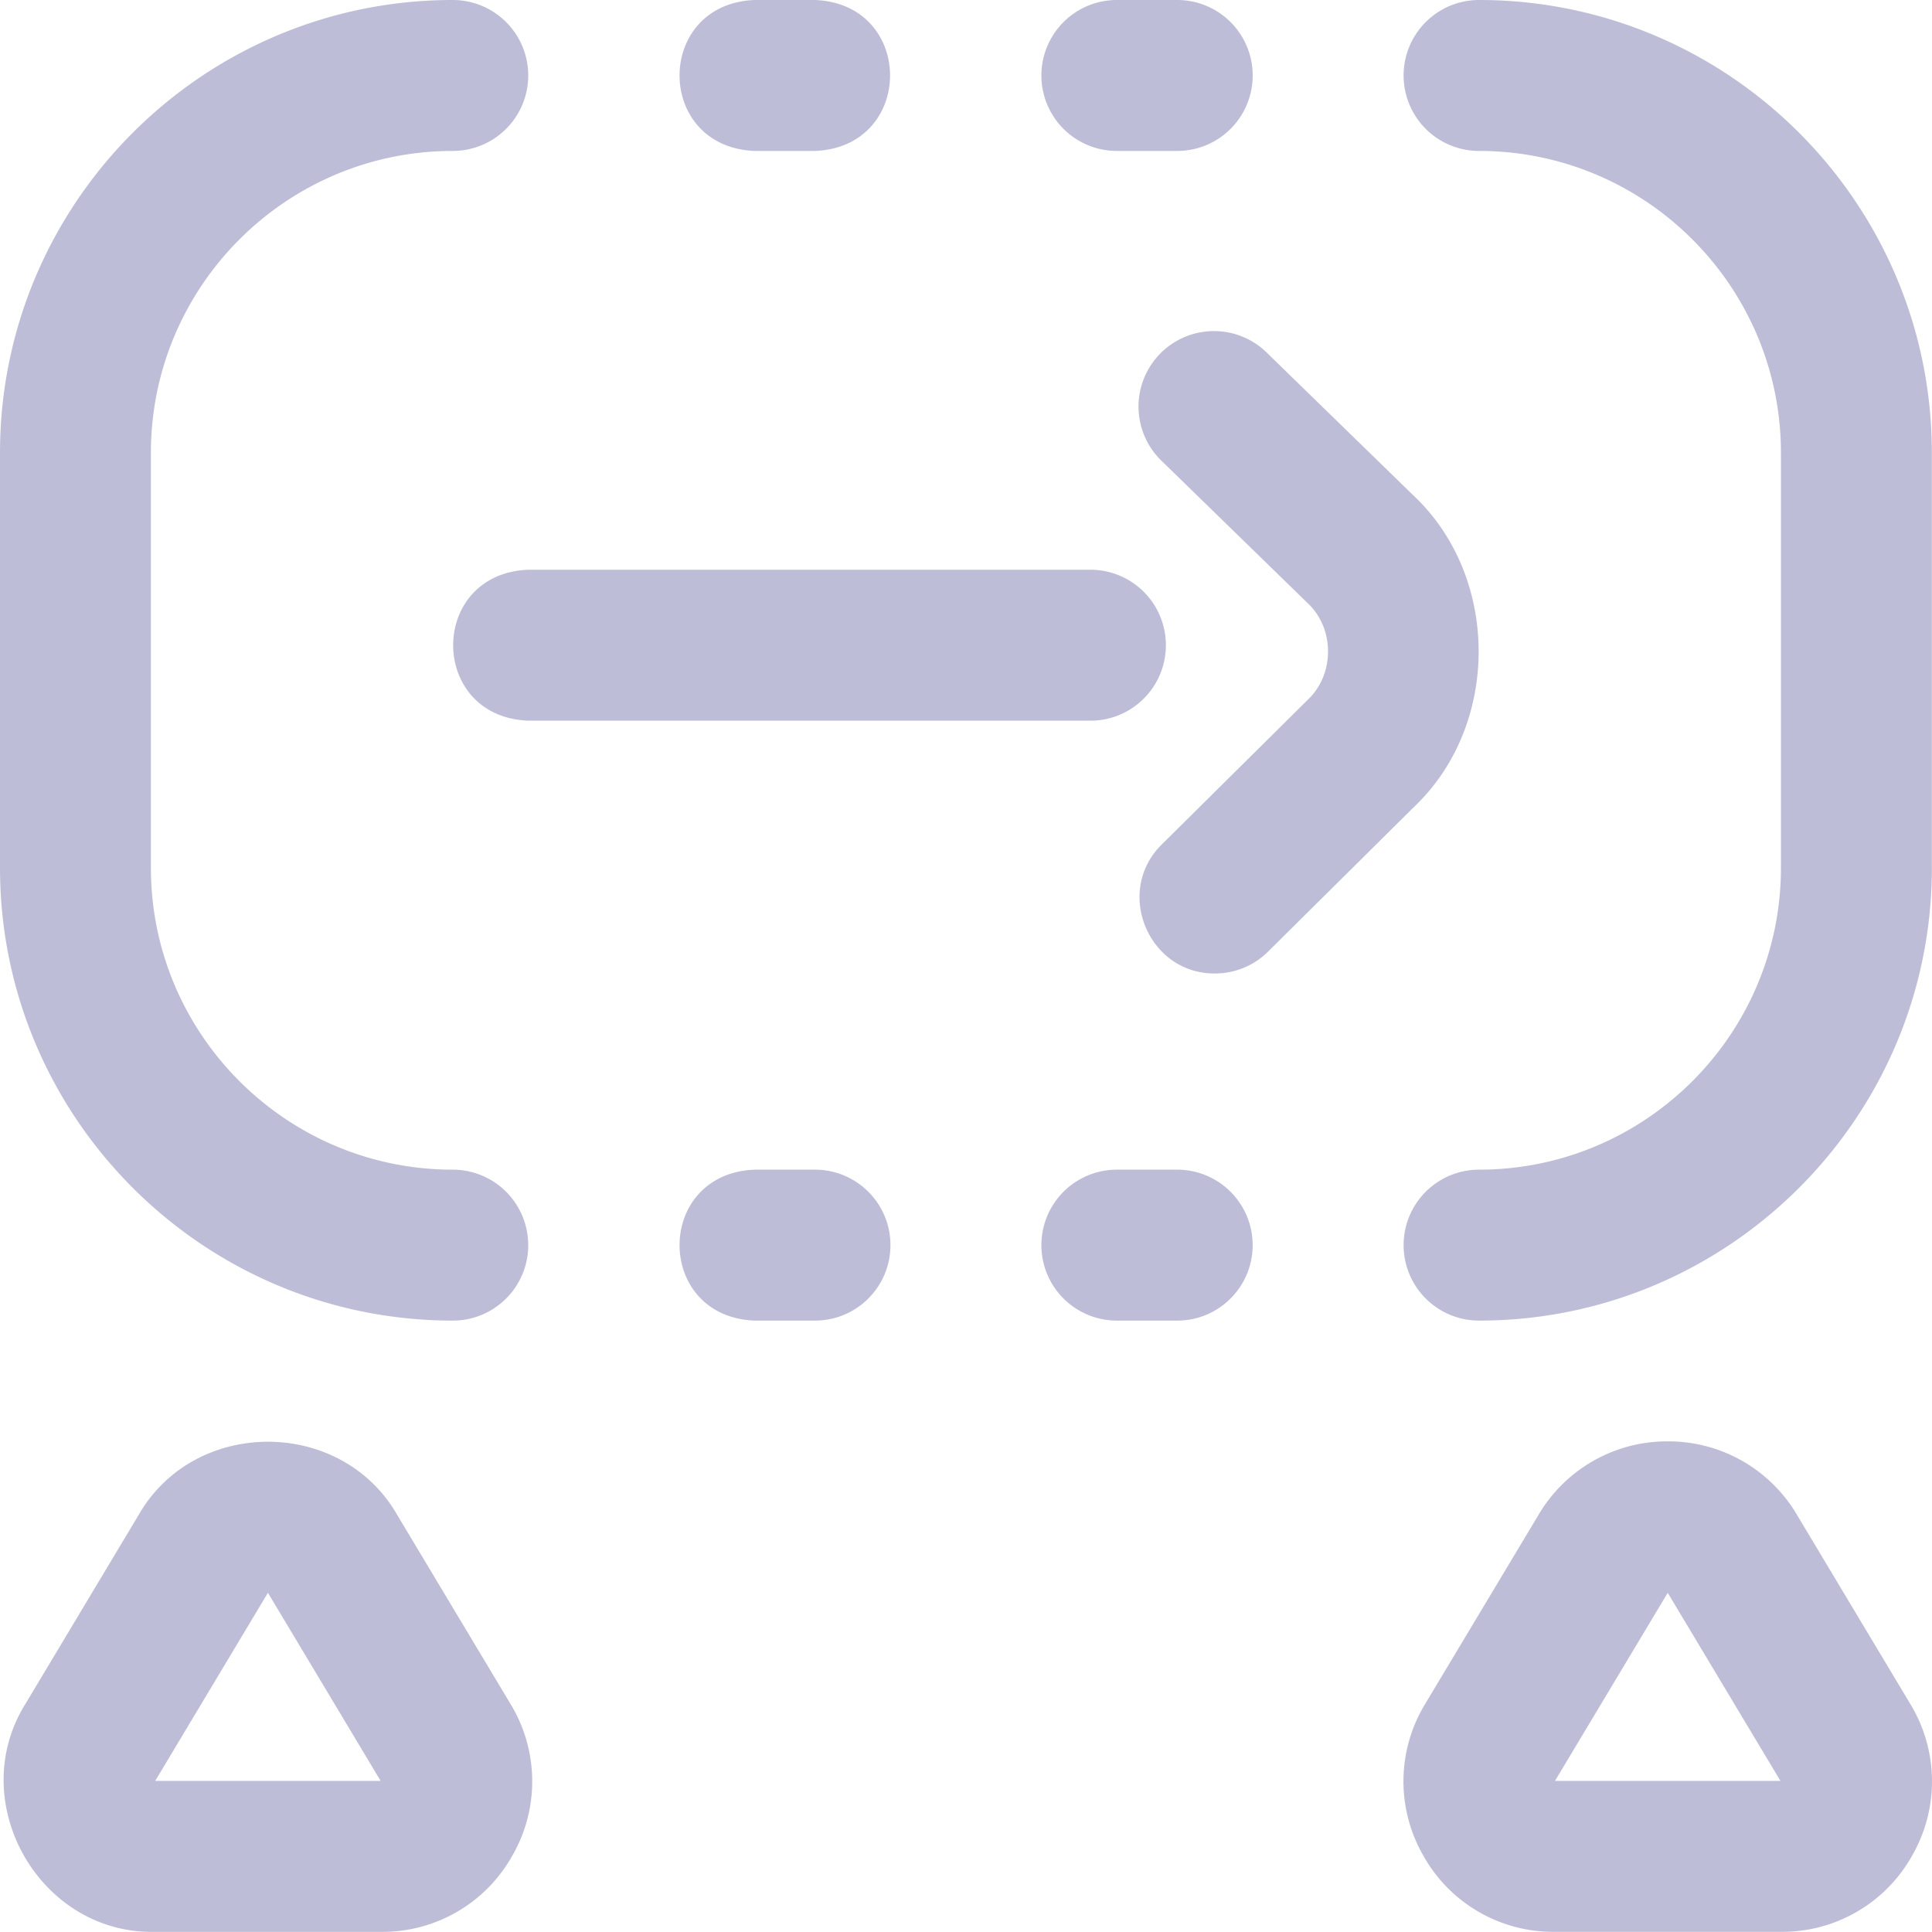 <svg width="48" height="48" fill="none" xmlns="http://www.w3.org/2000/svg"><path d="M20.248 3.75h-1.5c-2.487-.1-2.485-3.652 0-3.75h1.5c2.488.099 2.486 3.652 0 3.75zm1.875 27.185c0-1.035-.84-1.875-1.875-1.875h-1.5c-2.487.1-2.485 3.652 0 3.75h1.5c1.036 0 1.875-.84 1.875-1.875zm-9 0a1.874 1.874 0 00-1.874-1.875c-4.135 0-7.5-3.364-7.5-7.5V11.25c0-4.136 3.365-7.5 7.5-7.5a1.875 1.875 0 100-3.75C5.046 0 0 5.046 0 11.25v10.31c0 6.204 5.046 11.25 11.25 11.25 1.035 0 1.874-.84 1.874-1.875zm18.382-7.293l3.631-3.599c2.134-2.028 2.134-5.686 0-7.715l-.012-.011-3.631-3.536a1.875 1.875 0 10-2.616 2.686l3.624 3.53c.66.631.657 1.754-.004 2.383l-3.632 3.599c-1.19 1.174-.33 3.217 1.32 3.207.477 0 .954-.181 1.32-.544zm-2.539-7.612a1.874 1.874 0 00-1.874-1.875H13.124c-2.488.1-2.486 3.652 0 3.75h13.968c1.035 0 1.874-.84 1.874-1.875zM12.73 46.101a3.698 3.698 0 00-.046-3.766l-2.823-4.71c-1.391-2.407-5.018-2.407-6.409 0L.63 42.336c-1.513 2.43.342 5.71 3.204 5.661h5.645a3.694 3.694 0 003.25-1.895zm-6.073-6.528l2.8 4.673H3.856l2.8-4.673z" fill="#BDBDD8"/><path d="M29.248 3.75h-1.5a1.875 1.875 0 110-3.75h1.5a1.875 1.875 0 010 3.75zm1.874 27.185a1.875 1.875 0 00-1.874-1.875h-1.5a1.875 1.875 0 100 3.75h1.5c1.035 0 1.874-.84 1.874-1.875zm16.385 15.166a3.698 3.698 0 00-.046-3.766l-2.822-4.71a3.706 3.706 0 00-3.205-1.815 3.706 3.706 0 00-3.204 1.816l-2.823 4.709a3.698 3.698 0 00-.046 3.766 3.694 3.694 0 003.25 1.895h5.646a3.695 3.695 0 003.25-1.895zm-6.073-6.528l2.801 4.673h-5.602l2.801-4.673zm6.562-18.012V11.249C47.996 5.046 42.95 0 36.747 0a1.875 1.875 0 000 3.75c4.135 0 7.5 3.364 7.5 7.5v10.31c0 4.136-3.365 7.5-7.5 7.5a1.875 1.875 0 000 3.75c6.203 0 11.25-5.047 11.25-11.25z" fill="#BDBDD8"/></svg>